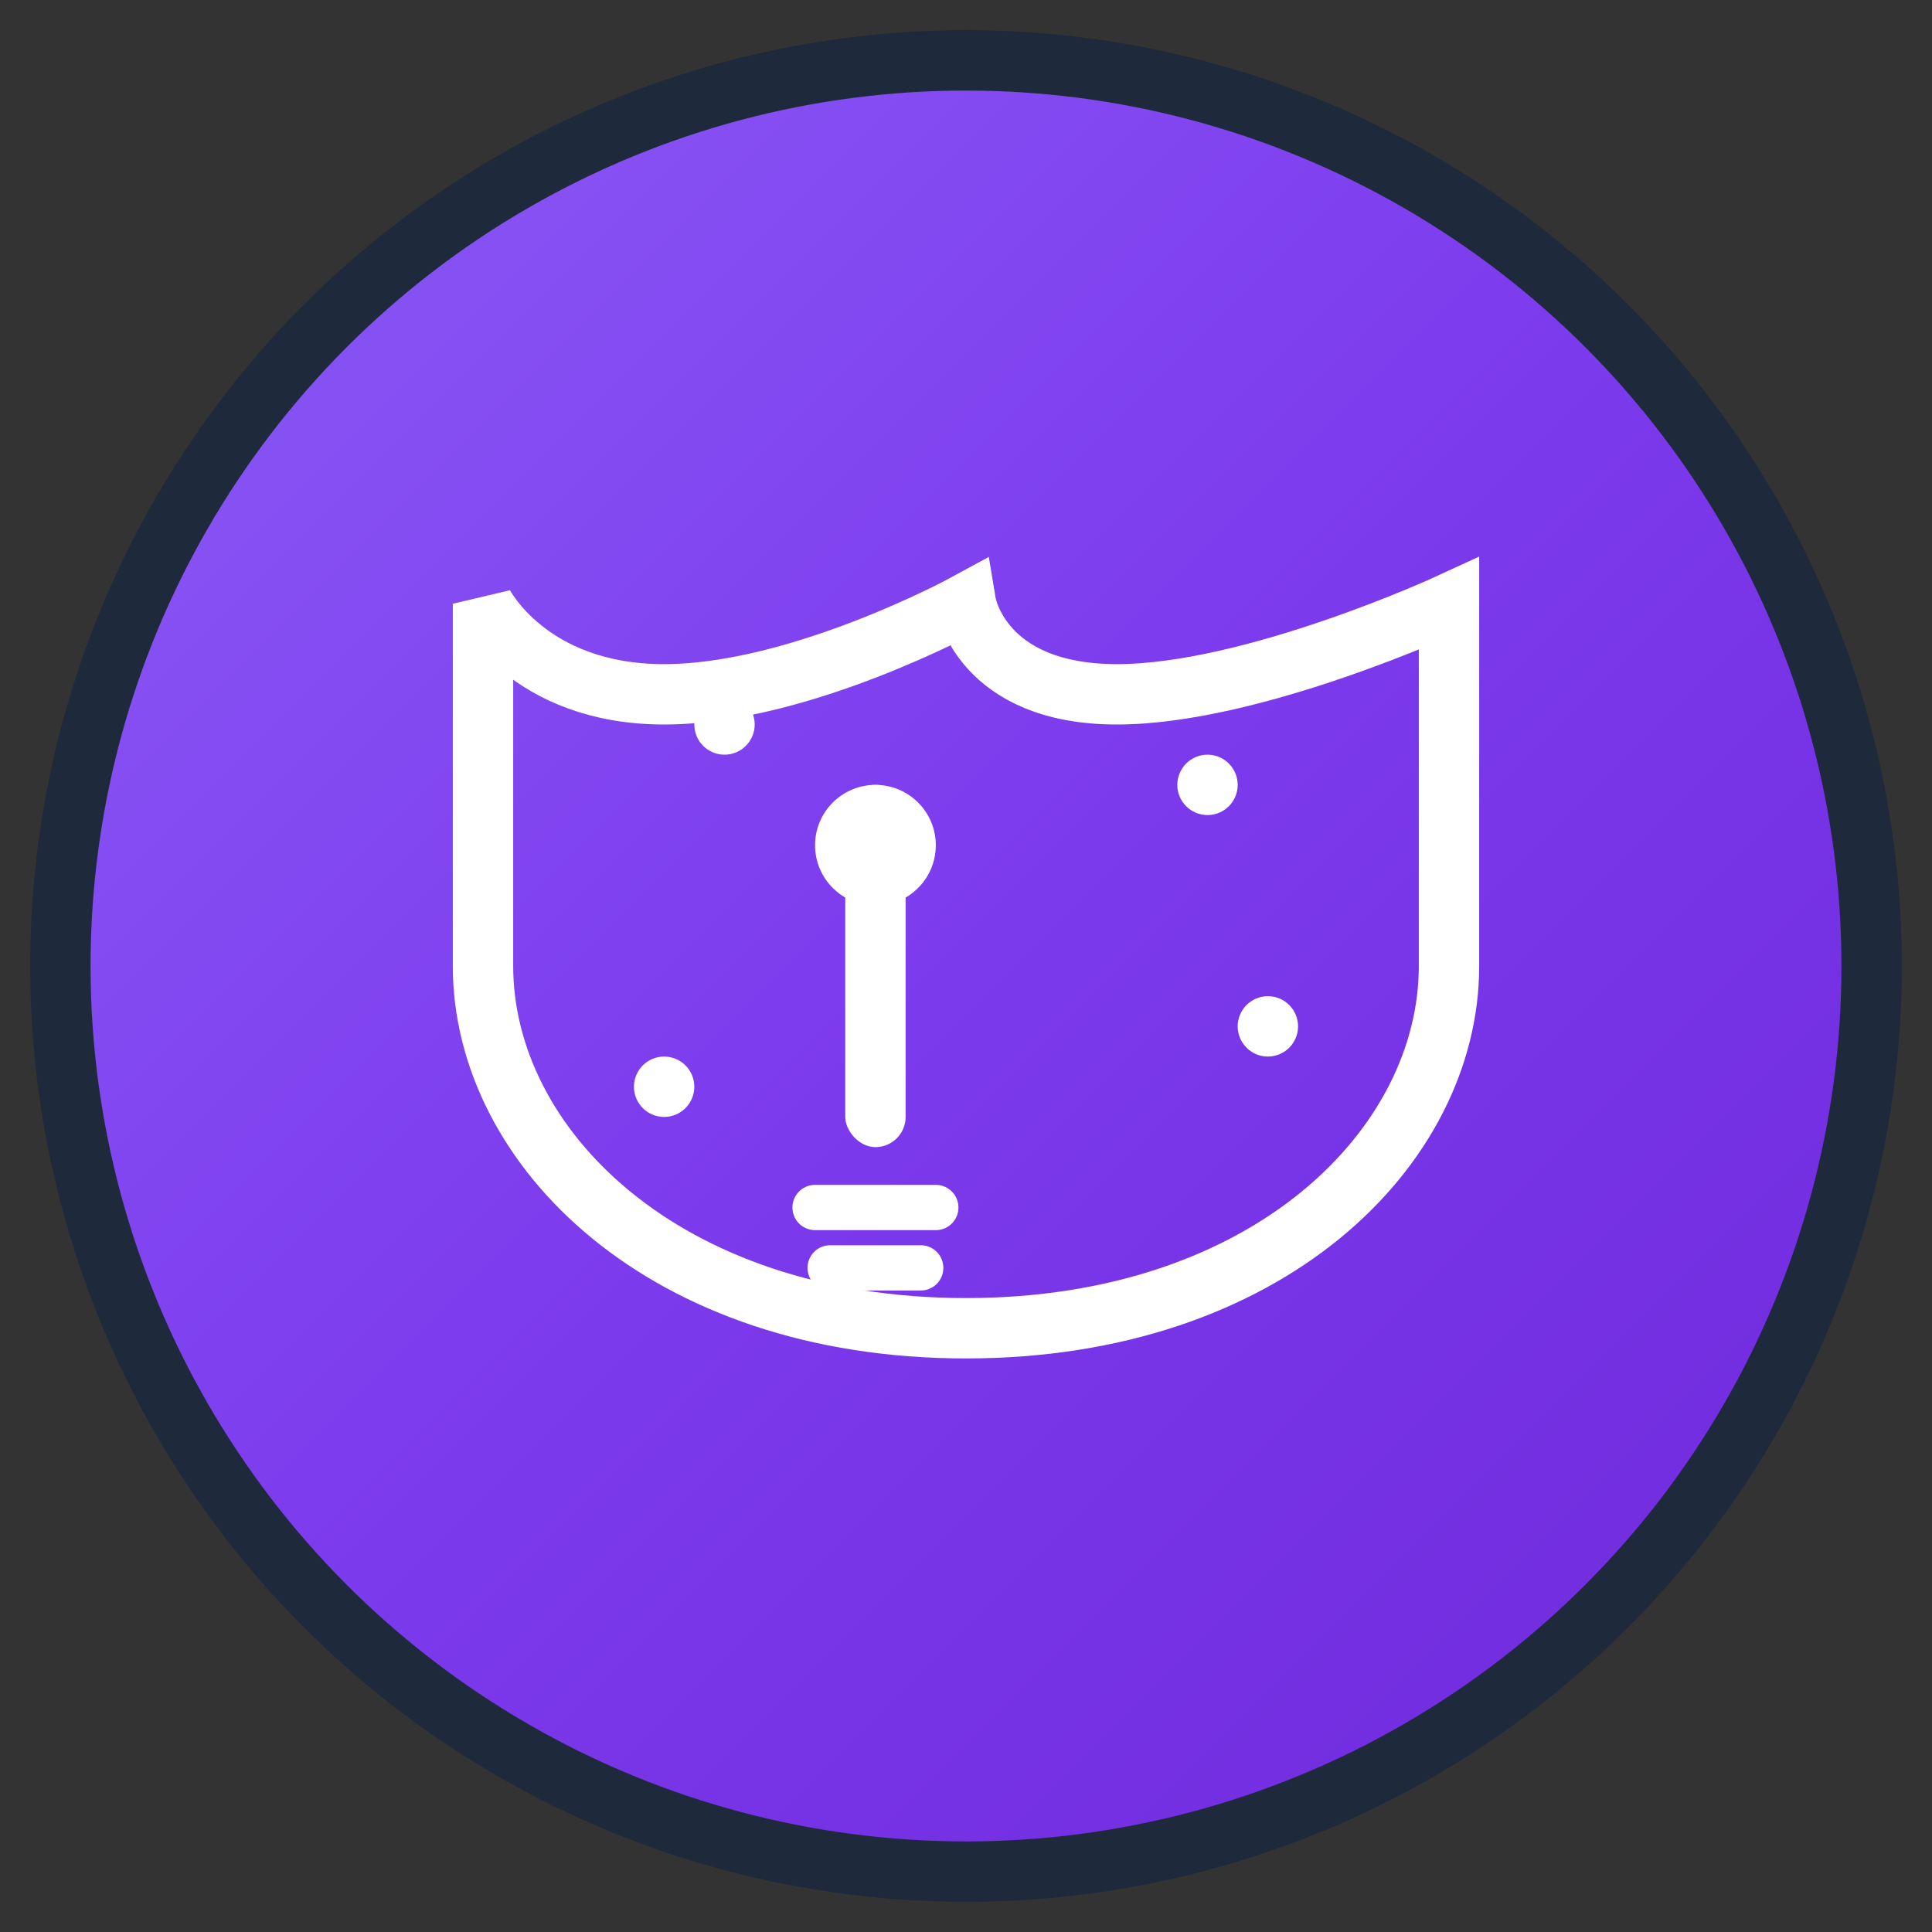 <svg width="64" height="64" viewBox="0 0 64 64" fill="none" xmlns="http://www.w3.org/2000/svg">
    <rect x="0" y="0" width="64" height="64" fill="#333333" stroke="none"/>
    <defs>
        <linearGradient id="gradient" x1="0%" y1="0%" x2="100%" y2="100%">
            <stop offset="0%" style="stop-color:#8b5cf6;stop-opacity:1" />
            <stop offset="50%" style="stop-color:#7c3aed;stop-opacity:1" />
            <stop offset="100%" style="stop-color:#6d28d9;stop-opacity:1" />
        </linearGradient>
    </defs>

    <circle cx="32" cy="32" r="30" fill="url(#gradient)" stroke="#1e293b" stroke-width="2" />

    <g transform="translate(16, 18)">
        <path
            d="M16 2C16 2 10.5 5 6 5S-0 2 0 2V14C0 20 6 26 16 26S32 20 32 14V2C32 2 25.5 5 21 5S16 2 16 2Z"
            stroke="white" stroke-width="2" fill="none" />

        <g transform="translate(12, 8)">
            <rect x="0" y="0" width="2" height="12" fill="white" rx="1" />
            <circle cx="1" cy="2" r="2" fill="white" />
            <path d="M-1 14L3 14" stroke="white" stroke-width="1.5" stroke-linecap="round" />
            <path d="M-0.5 16L2.5 16" stroke="white" stroke-width="1.5" stroke-linecap="round" />
        </g>

        <g fill="white">
            <circle cx="8" cy="6" r="1" />
            <circle cx="24" cy="8" r="1" />
            <circle cx="6" cy="18" r="1" />
            <circle cx="26" cy="16" r="1" />
        </g>
    </g>
</svg>